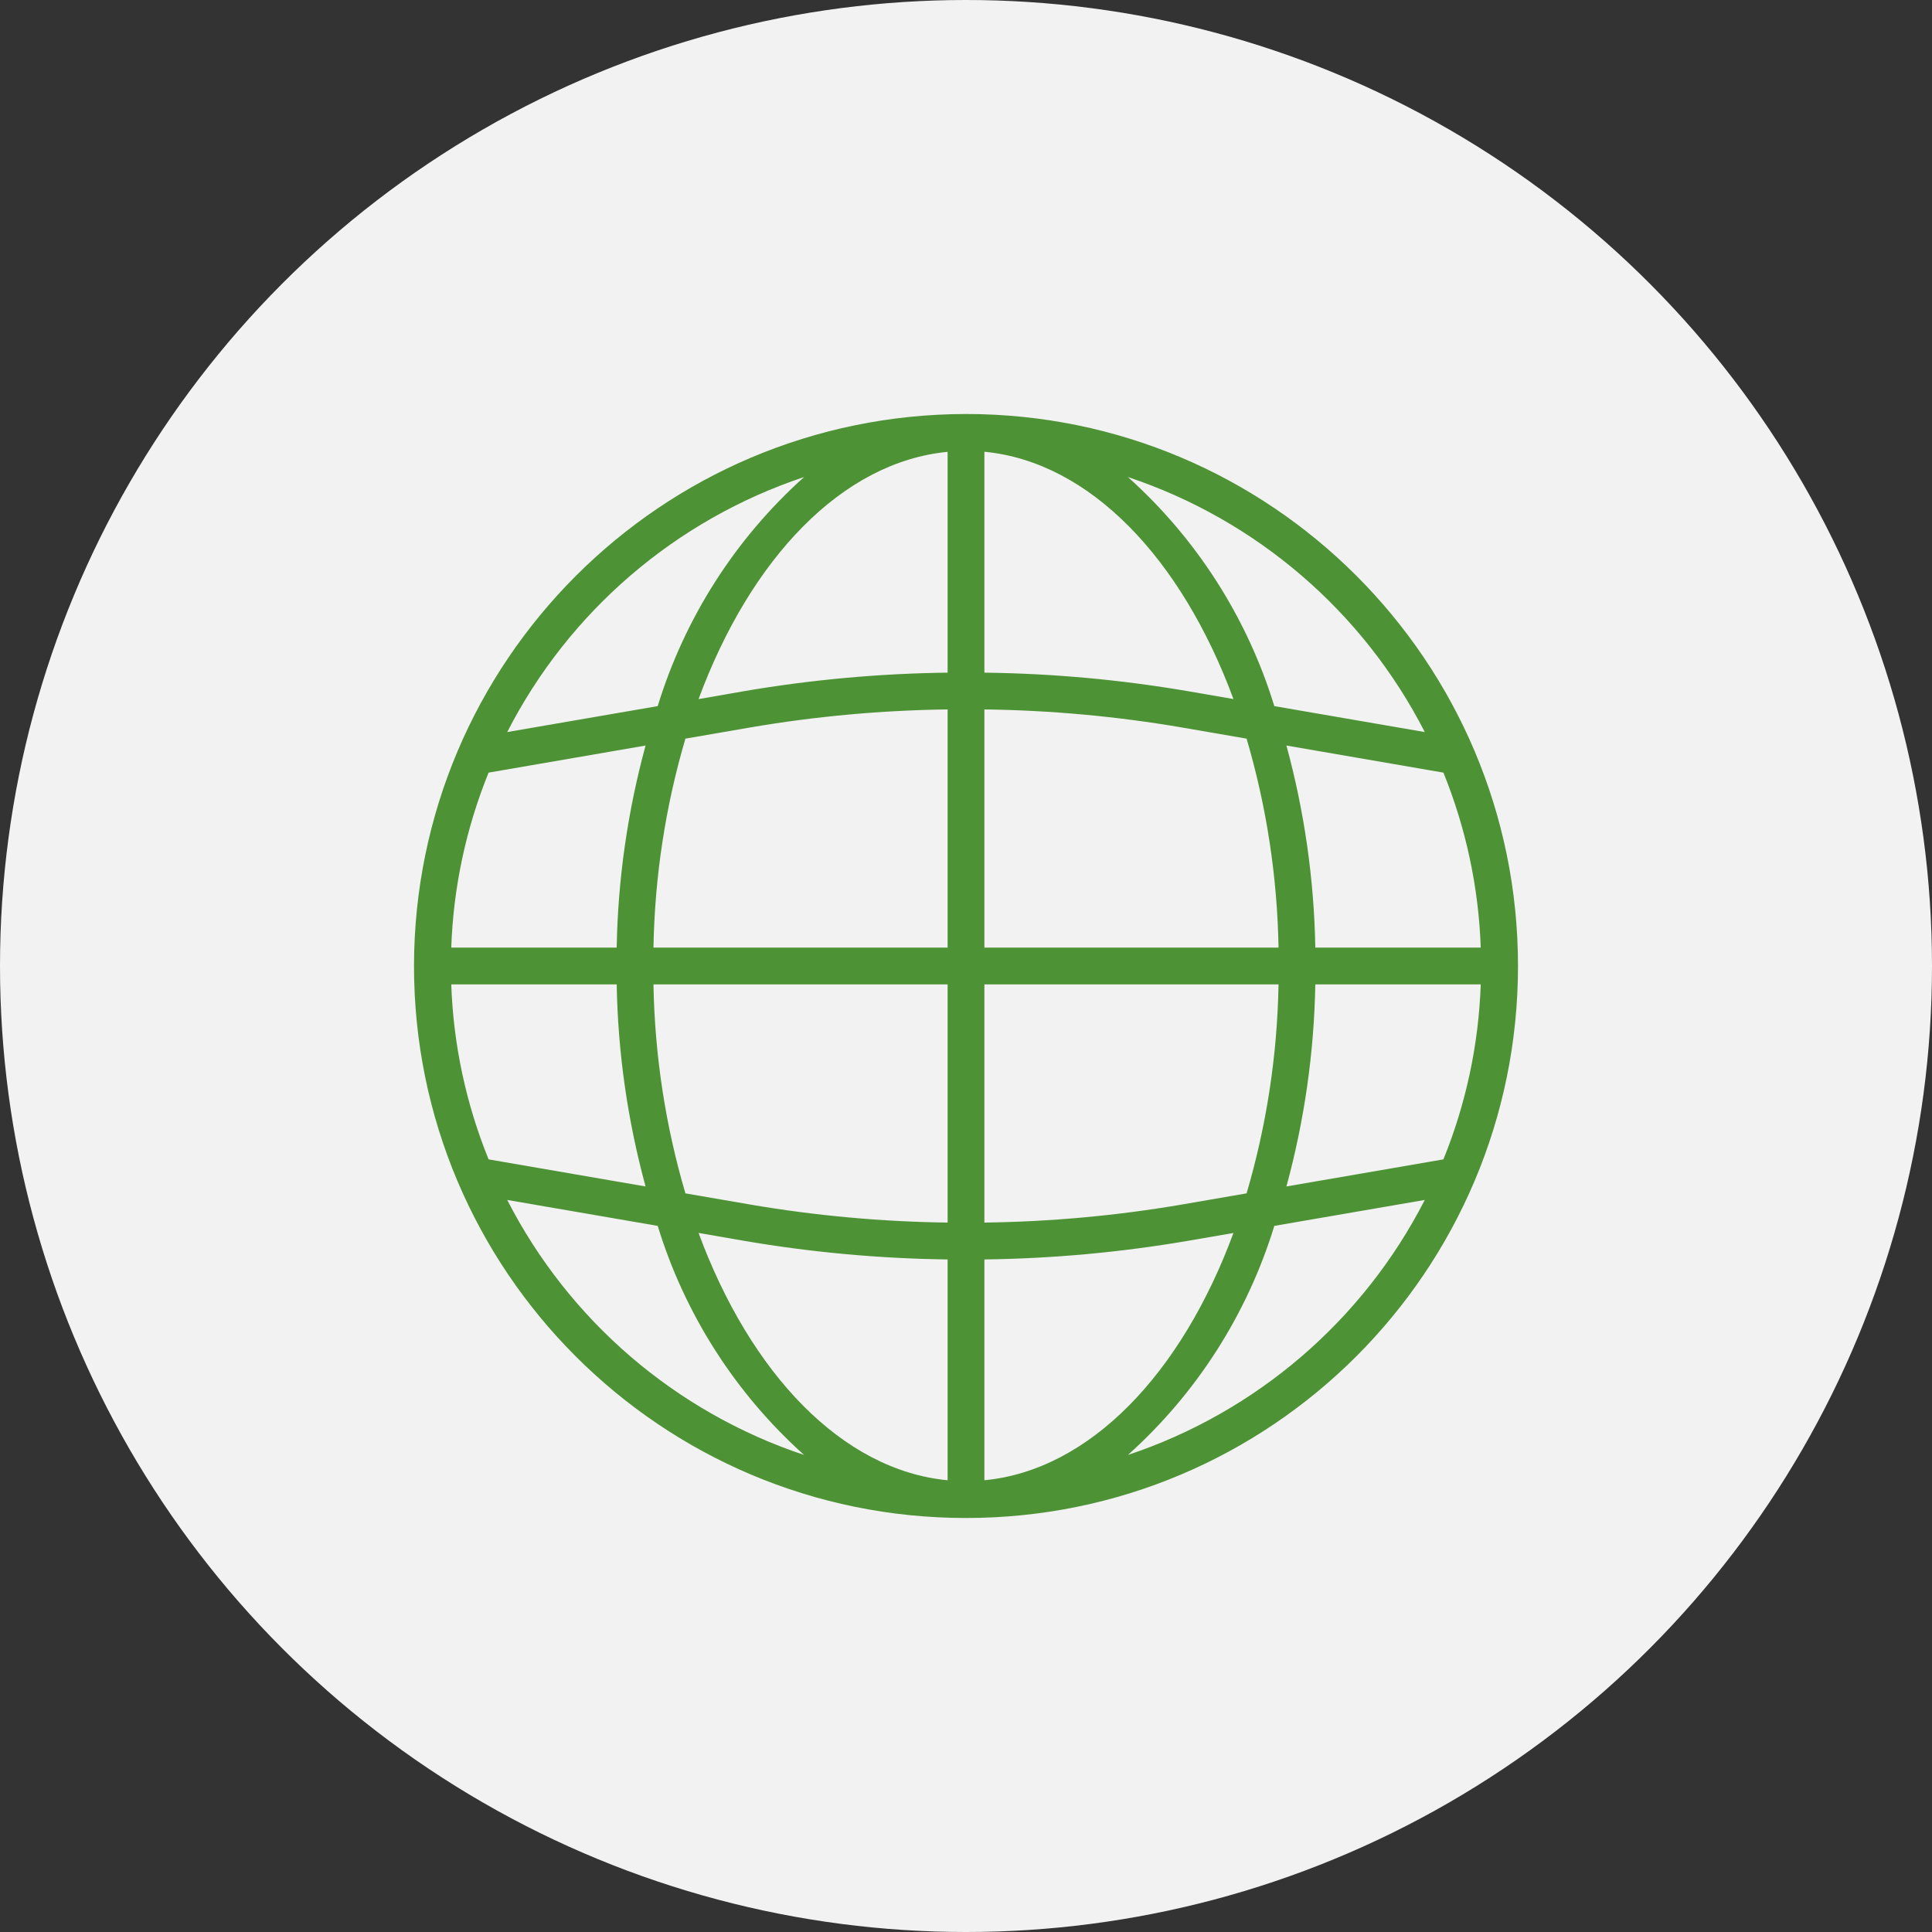 <svg width="56" height="56" viewBox="0 0 56 56" fill="none" xmlns="http://www.w3.org/2000/svg">
<rect x="0" y="0" width="56" height="56" fill="#333333" stroke="none"/>
<circle cx="28" cy="28" r="28" fill="#F2F2F2"/>
<path d="M28 12C36.837 12 44 19.163 44 28C44 36.837 36.837 44 28 44C19.163 44 12 36.837 12 28C12.01 19.168 19.168 12.01 28 12ZM14.162 33.605L18.712 34.39C18.192 32.48 17.91 30.513 17.875 28.533H13.08C13.14 30.274 13.507 31.991 14.162 33.605ZM42.92 28.533H38.125C38.09 30.513 37.808 32.48 37.288 34.39L41.838 33.605C42.493 31.991 42.86 30.274 42.92 28.533ZM41.838 22.395L37.288 21.61C37.808 23.52 38.09 25.487 38.125 27.467H42.92C42.86 25.726 42.493 24.009 41.838 22.395ZM27.467 20.563C25.55 20.588 23.639 20.762 21.749 21.085L19.867 21.41C19.288 23.378 18.977 25.415 18.941 27.467H27.467V20.563ZM21.567 20.034C23.517 19.701 25.489 19.521 27.467 19.497V13.097C24.409 13.39 21.753 16.19 20.248 20.264L21.567 20.034ZM28.533 19.497C30.511 19.521 32.483 19.701 34.432 20.034L35.752 20.262C34.247 16.187 31.591 13.387 28.533 13.094V19.497ZM34.25 21.085C32.361 20.762 30.45 20.588 28.533 20.563V27.467H37.059C37.023 25.415 36.712 23.378 36.133 21.41L34.25 21.085ZM37.059 28.533H28.533V35.437C30.45 35.412 32.361 35.238 34.251 34.915L36.133 34.59C36.712 32.622 37.023 30.585 37.059 28.533ZM34.433 35.966C32.483 36.3 30.511 36.48 28.533 36.506V42.906C31.591 42.612 34.247 39.813 35.752 35.739L34.433 35.966ZM27.467 36.506C25.489 36.48 23.517 36.3 21.568 35.966L20.248 35.737C21.753 39.813 24.409 42.613 27.467 42.906V36.506ZM21.75 34.915C23.639 35.238 25.55 35.412 27.467 35.437V28.533H18.941C18.977 30.585 19.288 32.622 19.867 34.59L21.75 34.915ZM17.875 27.467C17.91 25.487 18.192 23.52 18.712 21.61L14.162 22.395C13.507 24.009 13.14 25.726 13.08 27.467H17.875ZM14.702 21.219L19.064 20.467C19.848 17.909 21.315 15.613 23.307 13.827C19.581 15.07 16.492 17.724 14.702 21.219ZM32.693 13.827C34.685 15.613 36.152 17.909 36.937 20.467L41.298 21.219C39.508 17.724 36.419 15.07 32.693 13.827ZM41.298 34.781L36.937 35.533C36.152 38.091 34.685 40.387 32.693 42.173C36.419 40.93 39.508 38.276 41.298 34.781ZM23.307 42.173C21.315 40.387 19.848 38.091 19.064 35.533L14.702 34.781C16.492 38.276 19.581 40.93 23.307 42.173Z" fill="#4D9335"/>
</svg>
